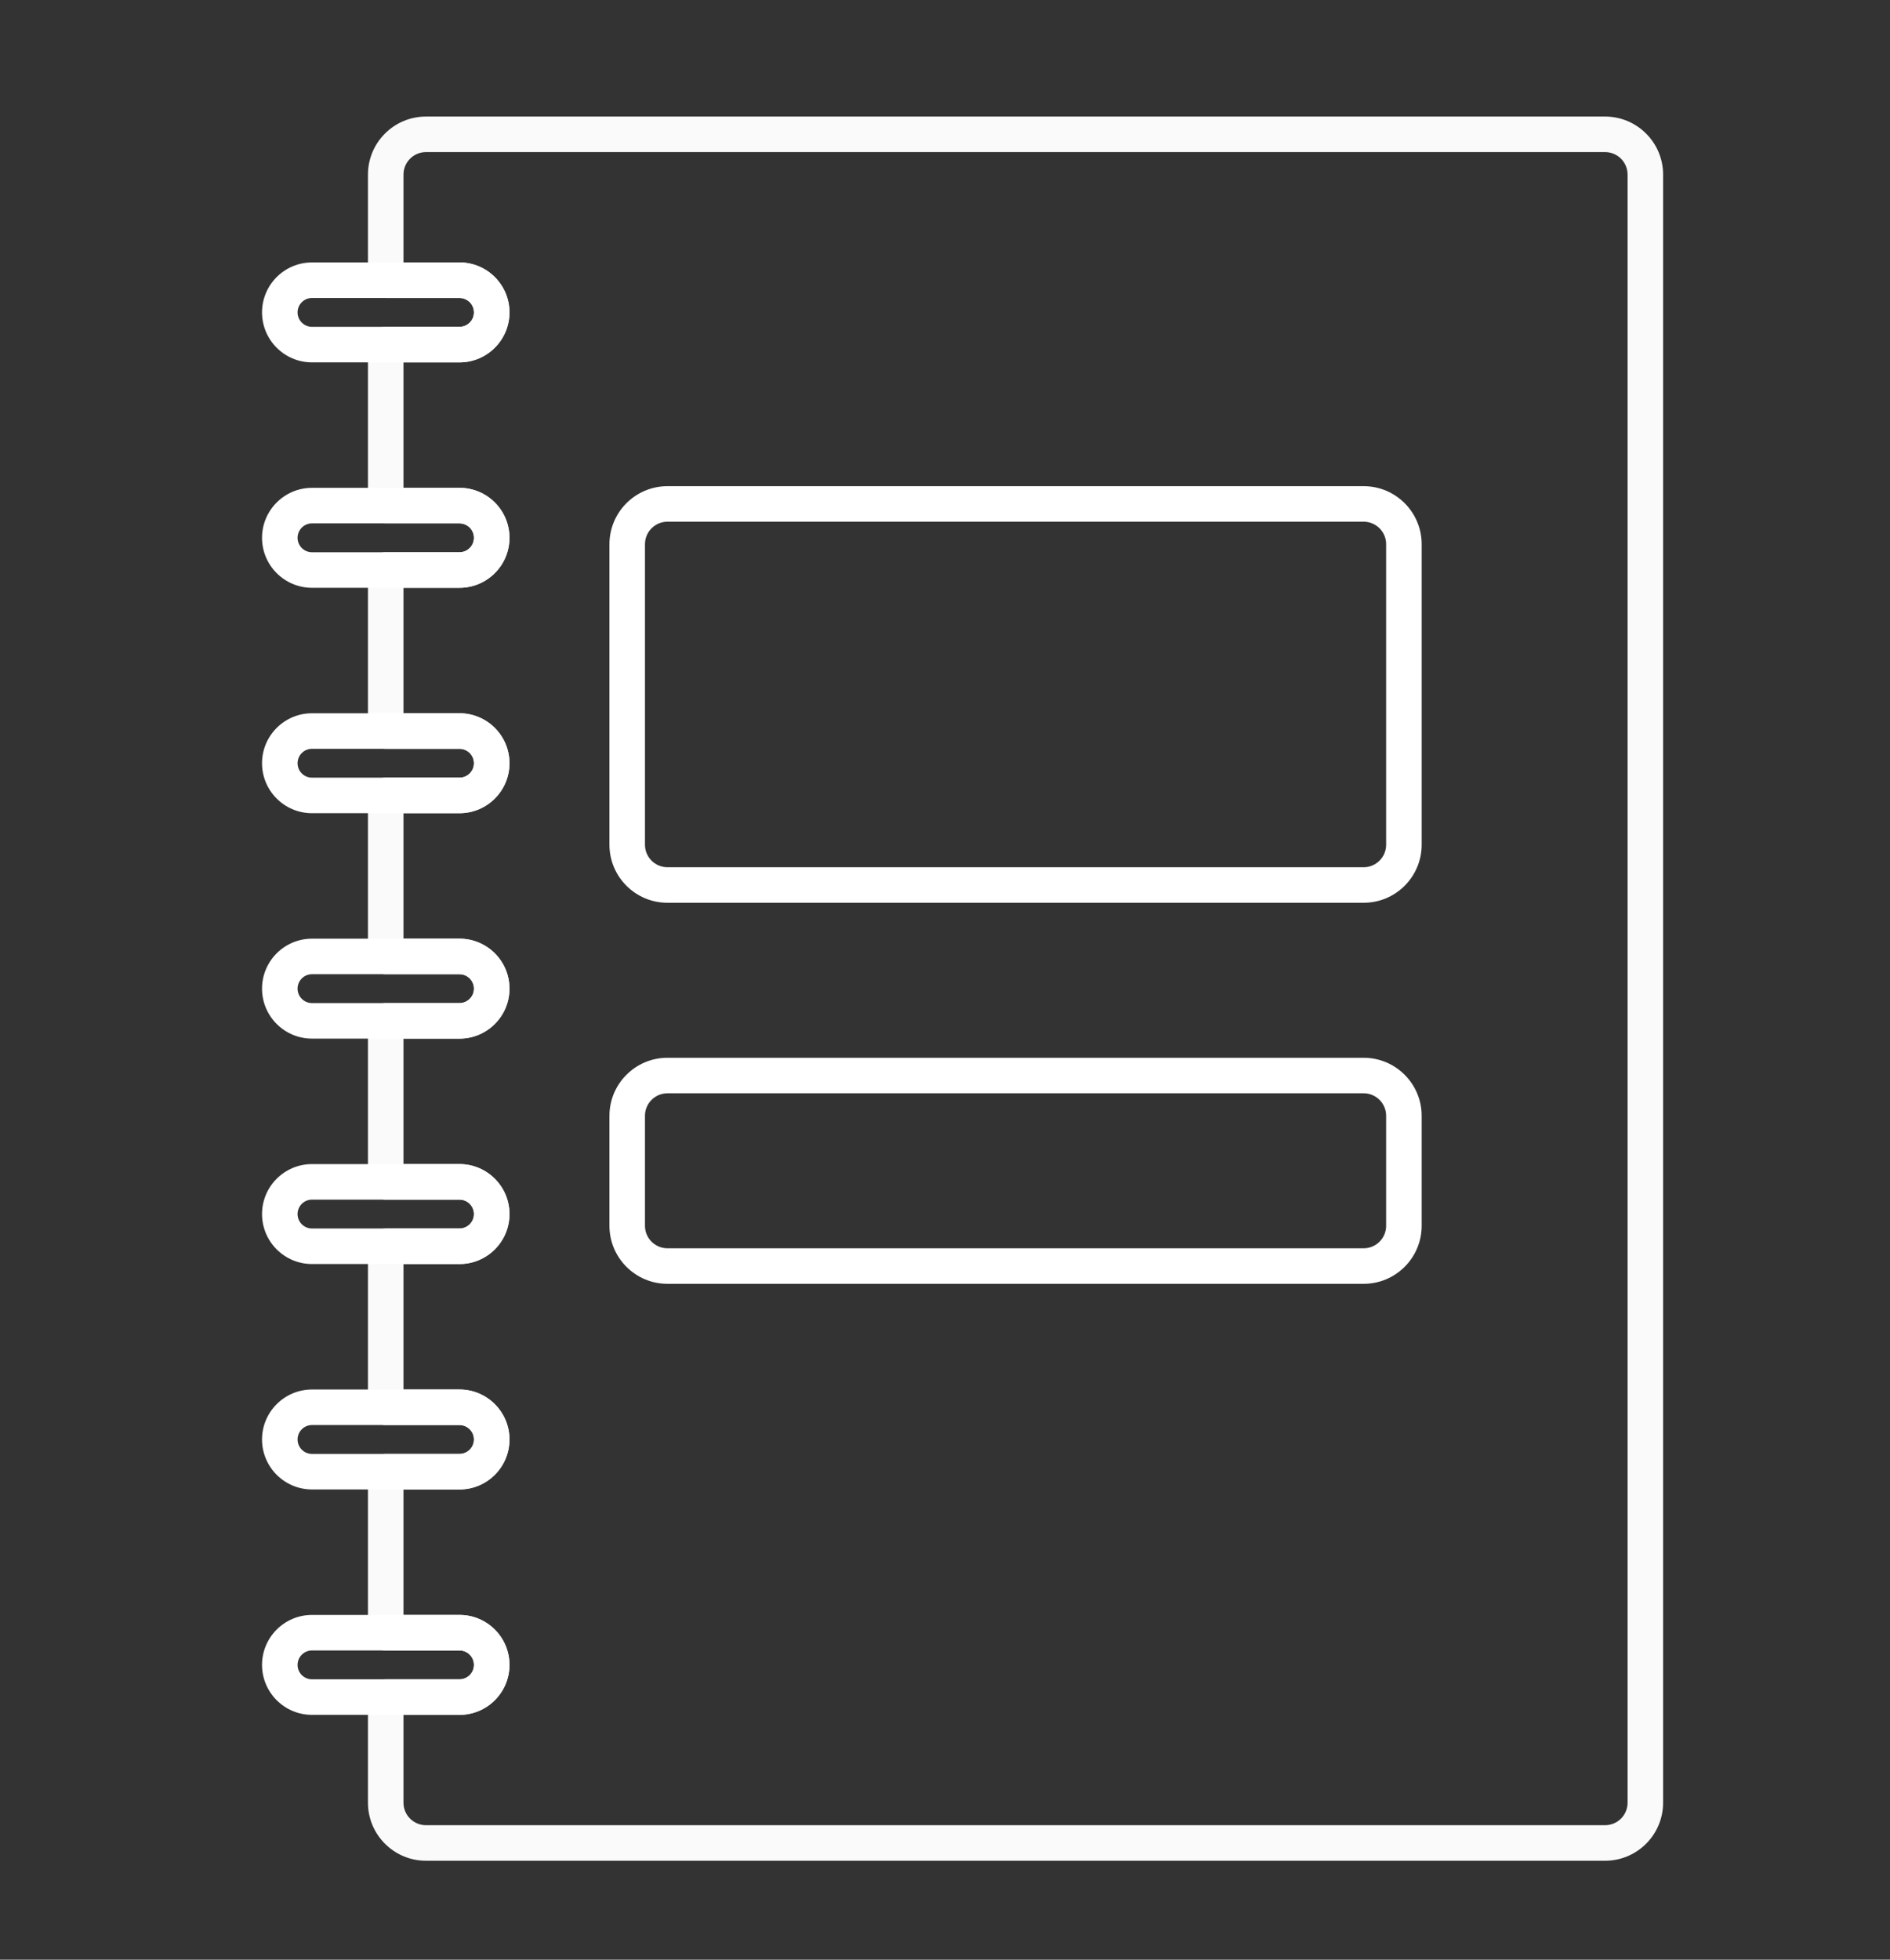 <svg version="1.1" id="Layer_1" xmlns="http://www.w3.org/2000/svg" xmlns:xlink="http://www.w3.org/1999/xlink" x="0px" y="0px" width="212.795px" height="220.59px" viewBox="0 0 212.795 220.59" enable-background="new 0 0 212.795 220.59" xml:space="preserve">
<rect x="0" y="0" width="212.795" height="220.59" fill="#333333" stroke="none"/>
<path fill="#fafafa" d="M180.718,209.453H47.959c-3.601,0-6.531-2.93-6.531-6.53v-11.891c0-1.104,0.896-2,2-2h8.31
	c0.896,0,1.625-0.729,1.625-1.625c0-0.896-0.729-1.624-1.625-1.624h-8.31c-1.104,0-2-0.896-2-2v-18.124c0-1.104,0.896-2,2-2h8.31
	c0.896,0,1.625-0.729,1.625-1.625s-0.729-1.625-1.625-1.625h-8.31c-1.104,0-2-0.896-2-2v-18.124c0-1.104,0.896-2,2-2h8.31
	c0.896,0,1.625-0.729,1.625-1.625s-0.729-1.625-1.625-1.625h-8.31c-1.104,0-2-0.896-2-2v-18.124c0-1.104,0.896-2,2-2h8.31
	c0.896,0,1.625-0.729,1.625-1.625c0-0.896-0.729-1.624-1.625-1.624h-8.31c-1.104,0-2-0.896-2-2V89.537c0-1.104,0.896-2,2-2h8.31
	c0.896,0,1.625-0.729,1.625-1.624c0-0.896-0.729-1.625-1.625-1.625h-8.31c-1.104,0-2-0.896-2-2V64.164c0-1.104,0.896-2,2-2h8.31
	c0.896,0,1.625-0.729,1.625-1.625s-0.729-1.625-1.625-1.625h-8.31c-1.104,0-2-0.896-2-2V38.79c0-1.104,0.896-2,2-2h8.31
	c0.896,0,1.625-0.729,1.625-1.625c0-0.896-0.729-1.624-1.625-1.624h-8.31c-1.104,0-2-0.896-2-2v-11.89
	c0-3.601,2.93-6.531,6.531-6.531h132.759c3.602,0,6.531,2.931,6.531,6.531v183.271C187.249,206.523,184.319,209.453,180.718,209.453
	 M45.428,193.032v9.891c0,1.395,1.135,2.53,2.531,2.53h132.759c1.396,0,2.531-1.136,2.531-2.53V19.651
	c0-1.395-1.135-2.531-2.531-2.531H47.959c-1.396,0-2.531,1.137-2.531,2.531v9.89h6.31c3.102,0,5.625,2.522,5.625,5.624
	s-2.523,5.625-5.625,5.625h-6.31v14.124h6.31c3.102,0,5.625,2.523,5.625,5.625s-2.523,5.625-5.625,5.625h-6.31v14.124h6.31
	c3.102,0,5.625,2.523,5.625,5.625s-2.523,5.624-5.625,5.624h-6.31v14.125h6.31c3.102,0,5.625,2.522,5.625,5.624
	s-2.523,5.625-5.625,5.625h-6.31v14.124h6.31c3.102,0,5.625,2.523,5.625,5.625s-2.523,5.625-5.625,5.625h-6.31v14.124h6.31
	c3.102,0,5.625,2.523,5.625,5.625c0,3.103-2.523,5.625-5.625,5.625h-6.31v14.124h6.31c3.102,0,5.625,2.522,5.625,5.624
	c0,3.103-2.523,5.625-5.625,5.625H45.428z" id="id_101"></path>
<path fill="#ffffff" d="M153.535,101.62H75.148c-3.602,0-6.531-2.931-6.531-6.532V61.257c0-3.601,2.929-6.531,6.531-6.531h78.387
	c3.602,0,6.53,2.931,6.53,6.531v33.831C160.065,98.689,157.137,101.62,153.535,101.62 M75.148,58.726
	c-1.396,0-2.531,1.136-2.531,2.531v33.831c0,1.396,1.135,2.532,2.531,2.532h78.387c1.396,0,2.53-1.137,2.53-2.532V61.257
	c0-1.396-1.135-2.531-2.53-2.531H75.148z" id="id_102"></path>
<path fill="#ffffff" d="M153.535,144.513H75.148c-3.602,0-6.531-2.929-6.531-6.531v-12.385c0-3.6,2.929-6.53,6.531-6.53h78.387
	c3.602,0,6.53,2.931,6.53,6.53v12.385C160.065,141.584,157.137,144.513,153.535,144.513 M75.148,123.066
	c-1.396,0-2.531,1.135-2.531,2.53v12.385c0,1.396,1.135,2.531,2.531,2.531h78.387c1.396,0,2.53-1.135,2.53-2.531v-12.385
	c0-1.396-1.135-2.53-2.53-2.53H75.148z" id="id_103"></path>
<path fill="#ffffff" d="M51.738,193.032H35.127c-3.102,0-5.625-2.522-5.625-5.625c0-3.102,2.523-5.624,5.625-5.624h16.611
	c3.101,0,5.624,2.522,5.624,5.624C57.362,190.51,54.839,193.032,51.738,193.032 M35.127,185.783c-0.896,0-1.625,0.729-1.625,1.624
	c0,0.897,0.729,1.625,1.625,1.625h16.611c0.896,0,1.624-0.728,1.624-1.625c0-0.895-0.728-1.624-1.624-1.624H35.127z" id="id_104"></path>
<path fill="#ffffff" d="M51.738,167.659H35.127c-3.102,0-5.625-2.522-5.625-5.625c0-3.102,2.523-5.625,5.625-5.625h16.611
	c3.101,0,5.624,2.523,5.624,5.625C57.362,165.137,54.839,167.659,51.738,167.659 M35.127,160.409c-0.896,0-1.625,0.729-1.625,1.625
	c0,0.896,0.729,1.625,1.625,1.625h16.611c0.896,0,1.624-0.729,1.624-1.625c0-0.896-0.728-1.625-1.624-1.625H35.127z" id="id_105"></path>
<path fill="#ffffff" d="M51.738,142.285H35.127c-3.102,0-5.625-2.522-5.625-5.625c0-3.102,2.523-5.625,5.625-5.625h16.611
	c3.101,0,5.624,2.523,5.624,5.625C57.362,139.763,54.839,142.285,51.738,142.285 M35.127,135.035c-0.896,0-1.625,0.729-1.625,1.625
	c0,0.896,0.729,1.625,1.625,1.625h16.611c0.896,0,1.624-0.729,1.624-1.625c0-0.896-0.728-1.625-1.624-1.625H35.127z" id="id_106"></path>
<path fill="#ffffff" d="M51.738,116.911H35.127c-3.102,0-5.625-2.522-5.625-5.625c0-3.102,2.523-5.624,5.625-5.624h16.611
	c3.101,0,5.624,2.522,5.624,5.624C57.362,114.389,54.839,116.911,51.738,116.911 M35.127,109.662c-0.896,0-1.625,0.729-1.625,1.624
	c0,0.897,0.729,1.625,1.625,1.625h16.611c0.896,0,1.624-0.728,1.624-1.625c0-0.895-0.728-1.624-1.624-1.624H35.127z" id="id_107"></path>
<path fill="#ffffff" d="M51.738,91.537H35.127c-3.102,0-5.625-2.521-5.625-5.624c0-3.102,2.523-5.625,5.625-5.625h16.611
	c3.101,0,5.624,2.523,5.624,5.625C57.362,89.016,54.839,91.537,51.738,91.537 M35.127,84.288c-0.896,0-1.625,0.729-1.625,1.625
	c0,0.896,0.729,1.624,1.625,1.624h16.611c0.896,0,1.624-0.728,1.624-1.624c0-0.896-0.728-1.625-1.624-1.625H35.127z" id="id_108"></path>
<path fill="#ffffff" d="M51.738,66.164H35.127c-3.102,0-5.625-2.522-5.625-5.625c0-3.102,2.523-5.625,5.625-5.625h16.611
	c3.101,0,5.624,2.523,5.624,5.625C57.362,63.642,54.839,66.164,51.738,66.164 M35.127,58.914c-0.896,0-1.625,0.729-1.625,1.625
	c0,0.896,0.729,1.625,1.625,1.625h16.611c0.896,0,1.624-0.729,1.624-1.625c0-0.896-0.728-1.625-1.624-1.625H35.127z" id="id_109"></path>
<path fill="#ffffff" d="M51.738,40.79H35.127c-3.102,0-5.625-2.522-5.625-5.625c0-3.102,2.523-5.624,5.625-5.624h16.611
	c3.101,0,5.624,2.522,5.624,5.624C57.362,38.268,54.839,40.79,51.738,40.79 M35.127,33.541c-0.896,0-1.625,0.729-1.625,1.624
	c0,0.897,0.729,1.625,1.625,1.625h16.611c0.896,0,1.624-0.728,1.624-1.625c0-0.895-0.728-1.624-1.624-1.624H35.127z" id="id_110"></path>
</svg>
